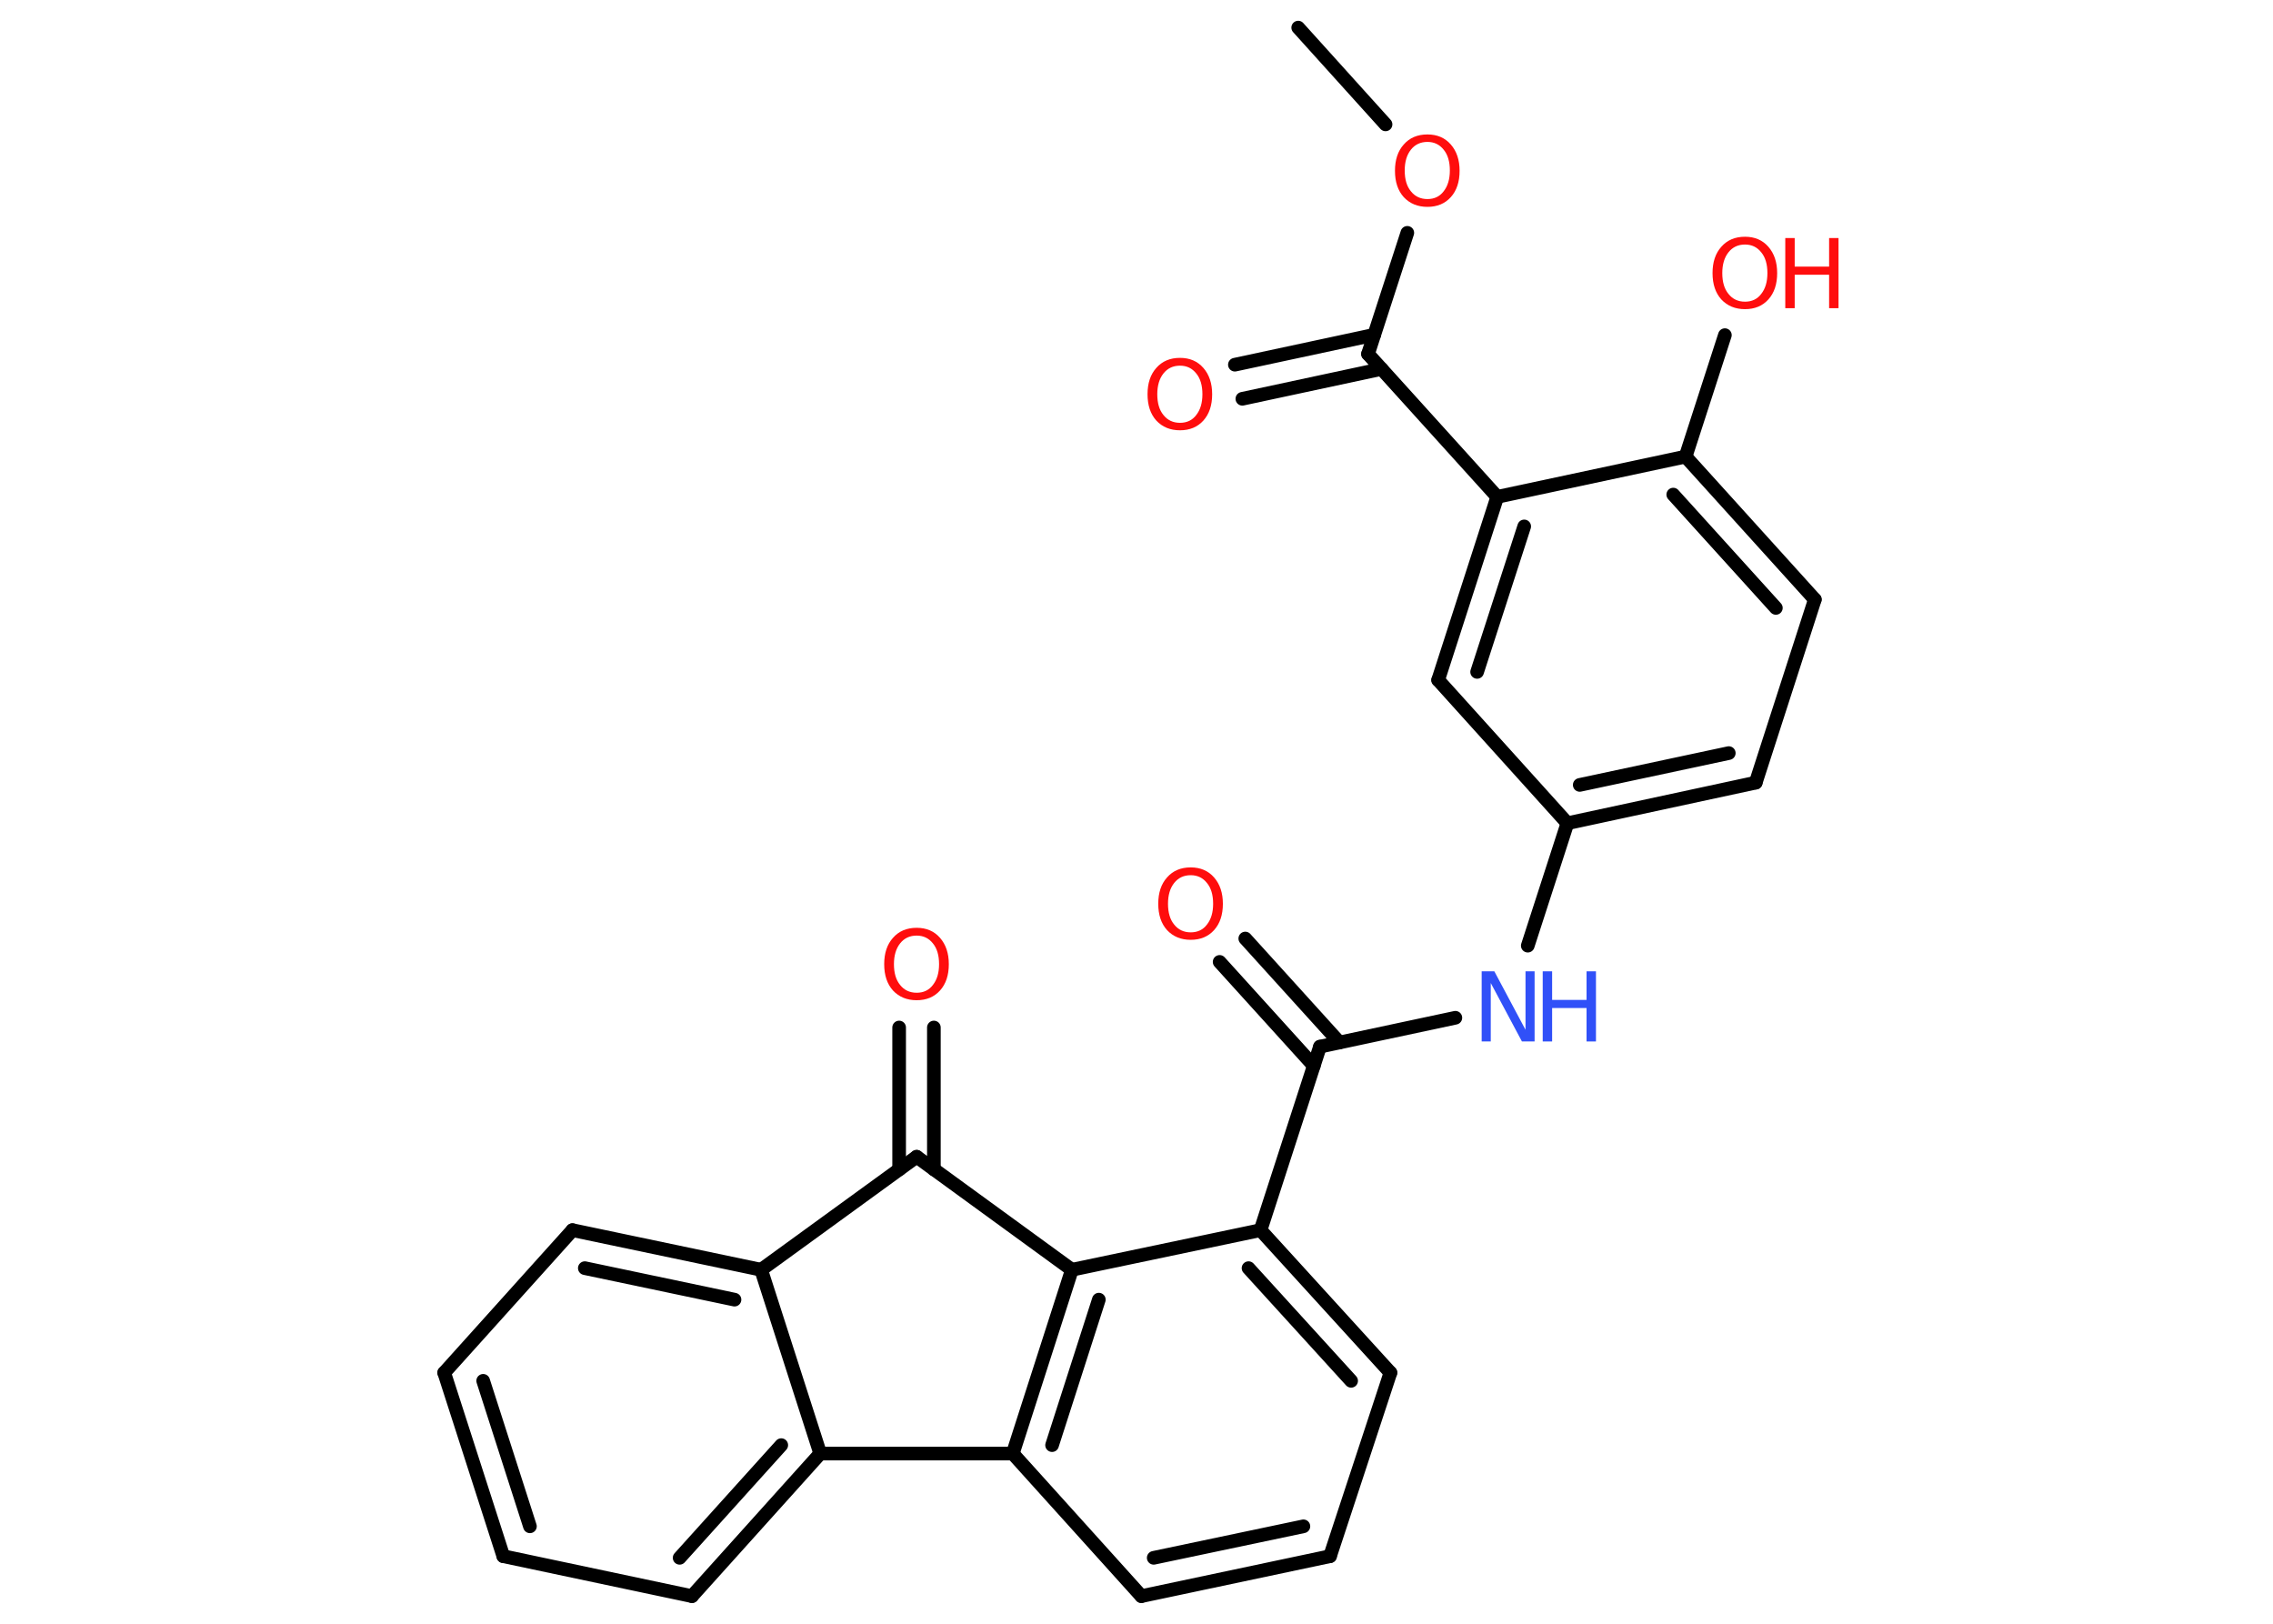 <?xml version='1.0' encoding='UTF-8'?>
<!DOCTYPE svg PUBLIC "-//W3C//DTD SVG 1.1//EN" "http://www.w3.org/Graphics/SVG/1.1/DTD/svg11.dtd">
<svg version='1.2' xmlns='http://www.w3.org/2000/svg' xmlns:xlink='http://www.w3.org/1999/xlink' width='70.0mm' height='50.0mm' viewBox='0 0 70.0 50.0'>
  <desc>Generated by the Chemistry Development Kit (http://github.com/cdk)</desc>
  <g stroke-linecap='round' stroke-linejoin='round' stroke='#000000' stroke-width='.42' fill='#FF0D0D'>
    <rect x='.0' y='.0' width='70.0' height='50.0' fill='#FFFFFF' stroke='none'/>
    <g id='mol1' class='mol'>
      <line id='mol1bnd1' class='bond' x1='39.98' y1='.85' x2='42.67' y2='3.83'/>
      <line id='mol1bnd2' class='bond' x1='43.34' y1='7.17' x2='42.13' y2='10.9'/>
      <g id='mol1bnd3' class='bond'>
        <line x1='42.55' y1='11.36' x2='38.26' y2='12.28'/>
        <line x1='42.32' y1='10.31' x2='38.03' y2='11.23'/>
      </g>
      <line id='mol1bnd4' class='bond' x1='42.13' y1='10.9' x2='46.11' y2='15.3'/>
      <g id='mol1bnd5' class='bond'>
        <line x1='46.11' y1='15.3' x2='44.29' y2='20.94'/>
        <line x1='46.94' y1='16.21' x2='45.49' y2='20.69'/>
      </g>
      <line id='mol1bnd6' class='bond' x1='44.29' y1='20.94' x2='48.27' y2='25.35'/>
      <line id='mol1bnd7' class='bond' x1='48.27' y1='25.35' x2='47.05' y2='29.12'/>
      <line id='mol1bnd8' class='bond' x1='44.82' y1='31.34' x2='40.65' y2='32.23'/>
      <g id='mol1bnd9' class='bond'>
        <line x1='40.46' y1='32.82' x2='37.56' y2='29.62'/>
        <line x1='41.25' y1='32.1' x2='38.35' y2='28.9'/>
      </g>
      <line id='mol1bnd10' class='bond' x1='40.65' y1='32.23' x2='38.82' y2='37.88'/>
      <g id='mol1bnd11' class='bond'>
        <line x1='42.82' y1='42.27' x2='38.82' y2='37.88'/>
        <line x1='41.61' y1='42.52' x2='38.45' y2='39.05'/>
      </g>
      <line id='mol1bnd12' class='bond' x1='42.82' y1='42.27' x2='40.96' y2='47.92'/>
      <g id='mol1bnd13' class='bond'>
        <line x1='35.15' y1='49.15' x2='40.96' y2='47.92'/>
        <line x1='35.53' y1='47.97' x2='40.14' y2='47.0'/>
      </g>
      <line id='mol1bnd14' class='bond' x1='35.15' y1='49.15' x2='31.19' y2='44.76'/>
      <g id='mol1bnd15' class='bond'>
        <line x1='33.01' y1='39.1' x2='31.19' y2='44.76'/>
        <line x1='33.84' y1='40.02' x2='32.4' y2='44.5'/>
      </g>
      <line id='mol1bnd16' class='bond' x1='38.82' y1='37.88' x2='33.01' y2='39.1'/>
      <line id='mol1bnd17' class='bond' x1='33.01' y1='39.1' x2='28.23' y2='35.62'/>
      <g id='mol1bnd18' class='bond'>
        <line x1='27.69' y1='36.01' x2='27.69' y2='31.64'/>
        <line x1='28.76' y1='36.01' x2='28.76' y2='31.64'/>
      </g>
      <line id='mol1bnd19' class='bond' x1='28.23' y1='35.62' x2='23.44' y2='39.1'/>
      <g id='mol1bnd20' class='bond'>
        <line x1='23.44' y1='39.1' x2='17.63' y2='37.88'/>
        <line x1='22.62' y1='40.02' x2='18.01' y2='39.05'/>
      </g>
      <line id='mol1bnd21' class='bond' x1='17.63' y1='37.88' x2='13.68' y2='42.27'/>
      <g id='mol1bnd22' class='bond'>
        <line x1='13.68' y1='42.27' x2='15.5' y2='47.92'/>
        <line x1='14.88' y1='42.52' x2='16.32' y2='47.0'/>
      </g>
      <line id='mol1bnd23' class='bond' x1='15.5' y1='47.92' x2='21.31' y2='49.15'/>
      <g id='mol1bnd24' class='bond'>
        <line x1='21.31' y1='49.15' x2='25.26' y2='44.76'/>
        <line x1='20.93' y1='47.97' x2='24.06' y2='44.5'/>
      </g>
      <line id='mol1bnd25' class='bond' x1='23.44' y1='39.1' x2='25.26' y2='44.76'/>
      <line id='mol1bnd26' class='bond' x1='31.19' y1='44.76' x2='25.26' y2='44.76'/>
      <g id='mol1bnd27' class='bond'>
        <line x1='48.27' y1='25.35' x2='54.07' y2='24.1'/>
        <line x1='48.65' y1='24.17' x2='53.24' y2='23.19'/>
      </g>
      <line id='mol1bnd28' class='bond' x1='54.07' y1='24.1' x2='55.89' y2='18.46'/>
      <g id='mol1bnd29' class='bond'>
        <line x1='55.89' y1='18.46' x2='51.91' y2='14.06'/>
        <line x1='54.69' y1='18.72' x2='51.53' y2='15.23'/>
      </g>
      <line id='mol1bnd30' class='bond' x1='46.11' y1='15.3' x2='51.91' y2='14.06'/>
      <line id='mol1bnd31' class='bond' x1='51.91' y1='14.06' x2='53.12' y2='10.32'/>
      <path id='mol1atm2' class='atom' d='M43.96 4.37q-.32 .0 -.51 .24q-.19 .24 -.19 .64q.0 .41 .19 .64q.19 .24 .51 .24q.32 .0 .5 -.24q.19 -.24 .19 -.64q.0 -.41 -.19 -.64q-.19 -.24 -.5 -.24zM43.96 4.14q.45 .0 .72 .31q.27 .31 .27 .81q.0 .51 -.27 .81q-.27 .3 -.72 .3q-.45 .0 -.73 -.3q-.27 -.3 -.27 -.81q.0 -.51 .27 -.81q.27 -.31 .73 -.31z' stroke='none'/>
      <path id='mol1atm4' class='atom' d='M36.34 11.26q-.32 .0 -.51 .24q-.19 .24 -.19 .64q.0 .41 .19 .64q.19 .24 .51 .24q.32 .0 .5 -.24q.19 -.24 .19 -.64q.0 -.41 -.19 -.64q-.19 -.24 -.5 -.24zM36.34 11.02q.45 .0 .72 .31q.27 .31 .27 .81q.0 .51 -.27 .81q-.27 .3 -.72 .3q-.45 .0 -.73 -.3q-.27 -.3 -.27 -.81q.0 -.51 .27 -.81q.27 -.31 .73 -.31z' stroke='none'/>
      <g id='mol1atm8' class='atom'>
        <path d='M45.63 29.91h.39l.96 1.8v-1.8h.28v2.16h-.39l-.96 -1.8v1.8h-.28v-2.16z' stroke='none' fill='#3050F8'/>
        <path d='M47.51 29.91h.29v.88h1.06v-.88h.29v2.16h-.29v-1.03h-1.06v1.03h-.29v-2.16z' stroke='none' fill='#3050F8'/>
      </g>
      <path id='mol1atm10' class='atom' d='M36.67 26.95q-.32 .0 -.51 .24q-.19 .24 -.19 .64q.0 .41 .19 .64q.19 .24 .51 .24q.32 .0 .5 -.24q.19 -.24 .19 -.64q.0 -.41 -.19 -.64q-.19 -.24 -.5 -.24zM36.67 26.71q.45 .0 .72 .31q.27 .31 .27 .81q.0 .51 -.27 .81q-.27 .3 -.72 .3q-.45 .0 -.73 -.3q-.27 -.3 -.27 -.81q.0 -.51 .27 -.81q.27 -.31 .73 -.31z' stroke='none'/>
      <path id='mol1atm18' class='atom' d='M28.23 28.81q-.32 .0 -.51 .24q-.19 .24 -.19 .64q.0 .41 .19 .64q.19 .24 .51 .24q.32 .0 .5 -.24q.19 -.24 .19 -.64q.0 -.41 -.19 -.64q-.19 -.24 -.5 -.24zM28.23 28.57q.45 .0 .72 .31q.27 .31 .27 .81q.0 .51 -.27 .81q-.27 .3 -.72 .3q-.45 .0 -.73 -.3q-.27 -.3 -.27 -.81q.0 -.51 .27 -.81q.27 -.31 .73 -.31z' stroke='none'/>
      <g id='mol1atm28' class='atom'>
        <path d='M53.74 7.53q-.32 .0 -.51 .24q-.19 .24 -.19 .64q.0 .41 .19 .64q.19 .24 .51 .24q.32 .0 .5 -.24q.19 -.24 .19 -.64q.0 -.41 -.19 -.64q-.19 -.24 -.5 -.24zM53.74 7.29q.45 .0 .72 .31q.27 .31 .27 .81q.0 .51 -.27 .81q-.27 .3 -.72 .3q-.45 .0 -.73 -.3q-.27 -.3 -.27 -.81q.0 -.51 .27 -.81q.27 -.31 .73 -.31z' stroke='none'/>
        <path d='M54.98 7.33h.29v.88h1.06v-.88h.29v2.16h-.29v-1.03h-1.06v1.03h-.29v-2.16z' stroke='none'/>
      </g>
    </g>
  </g>
</svg>
